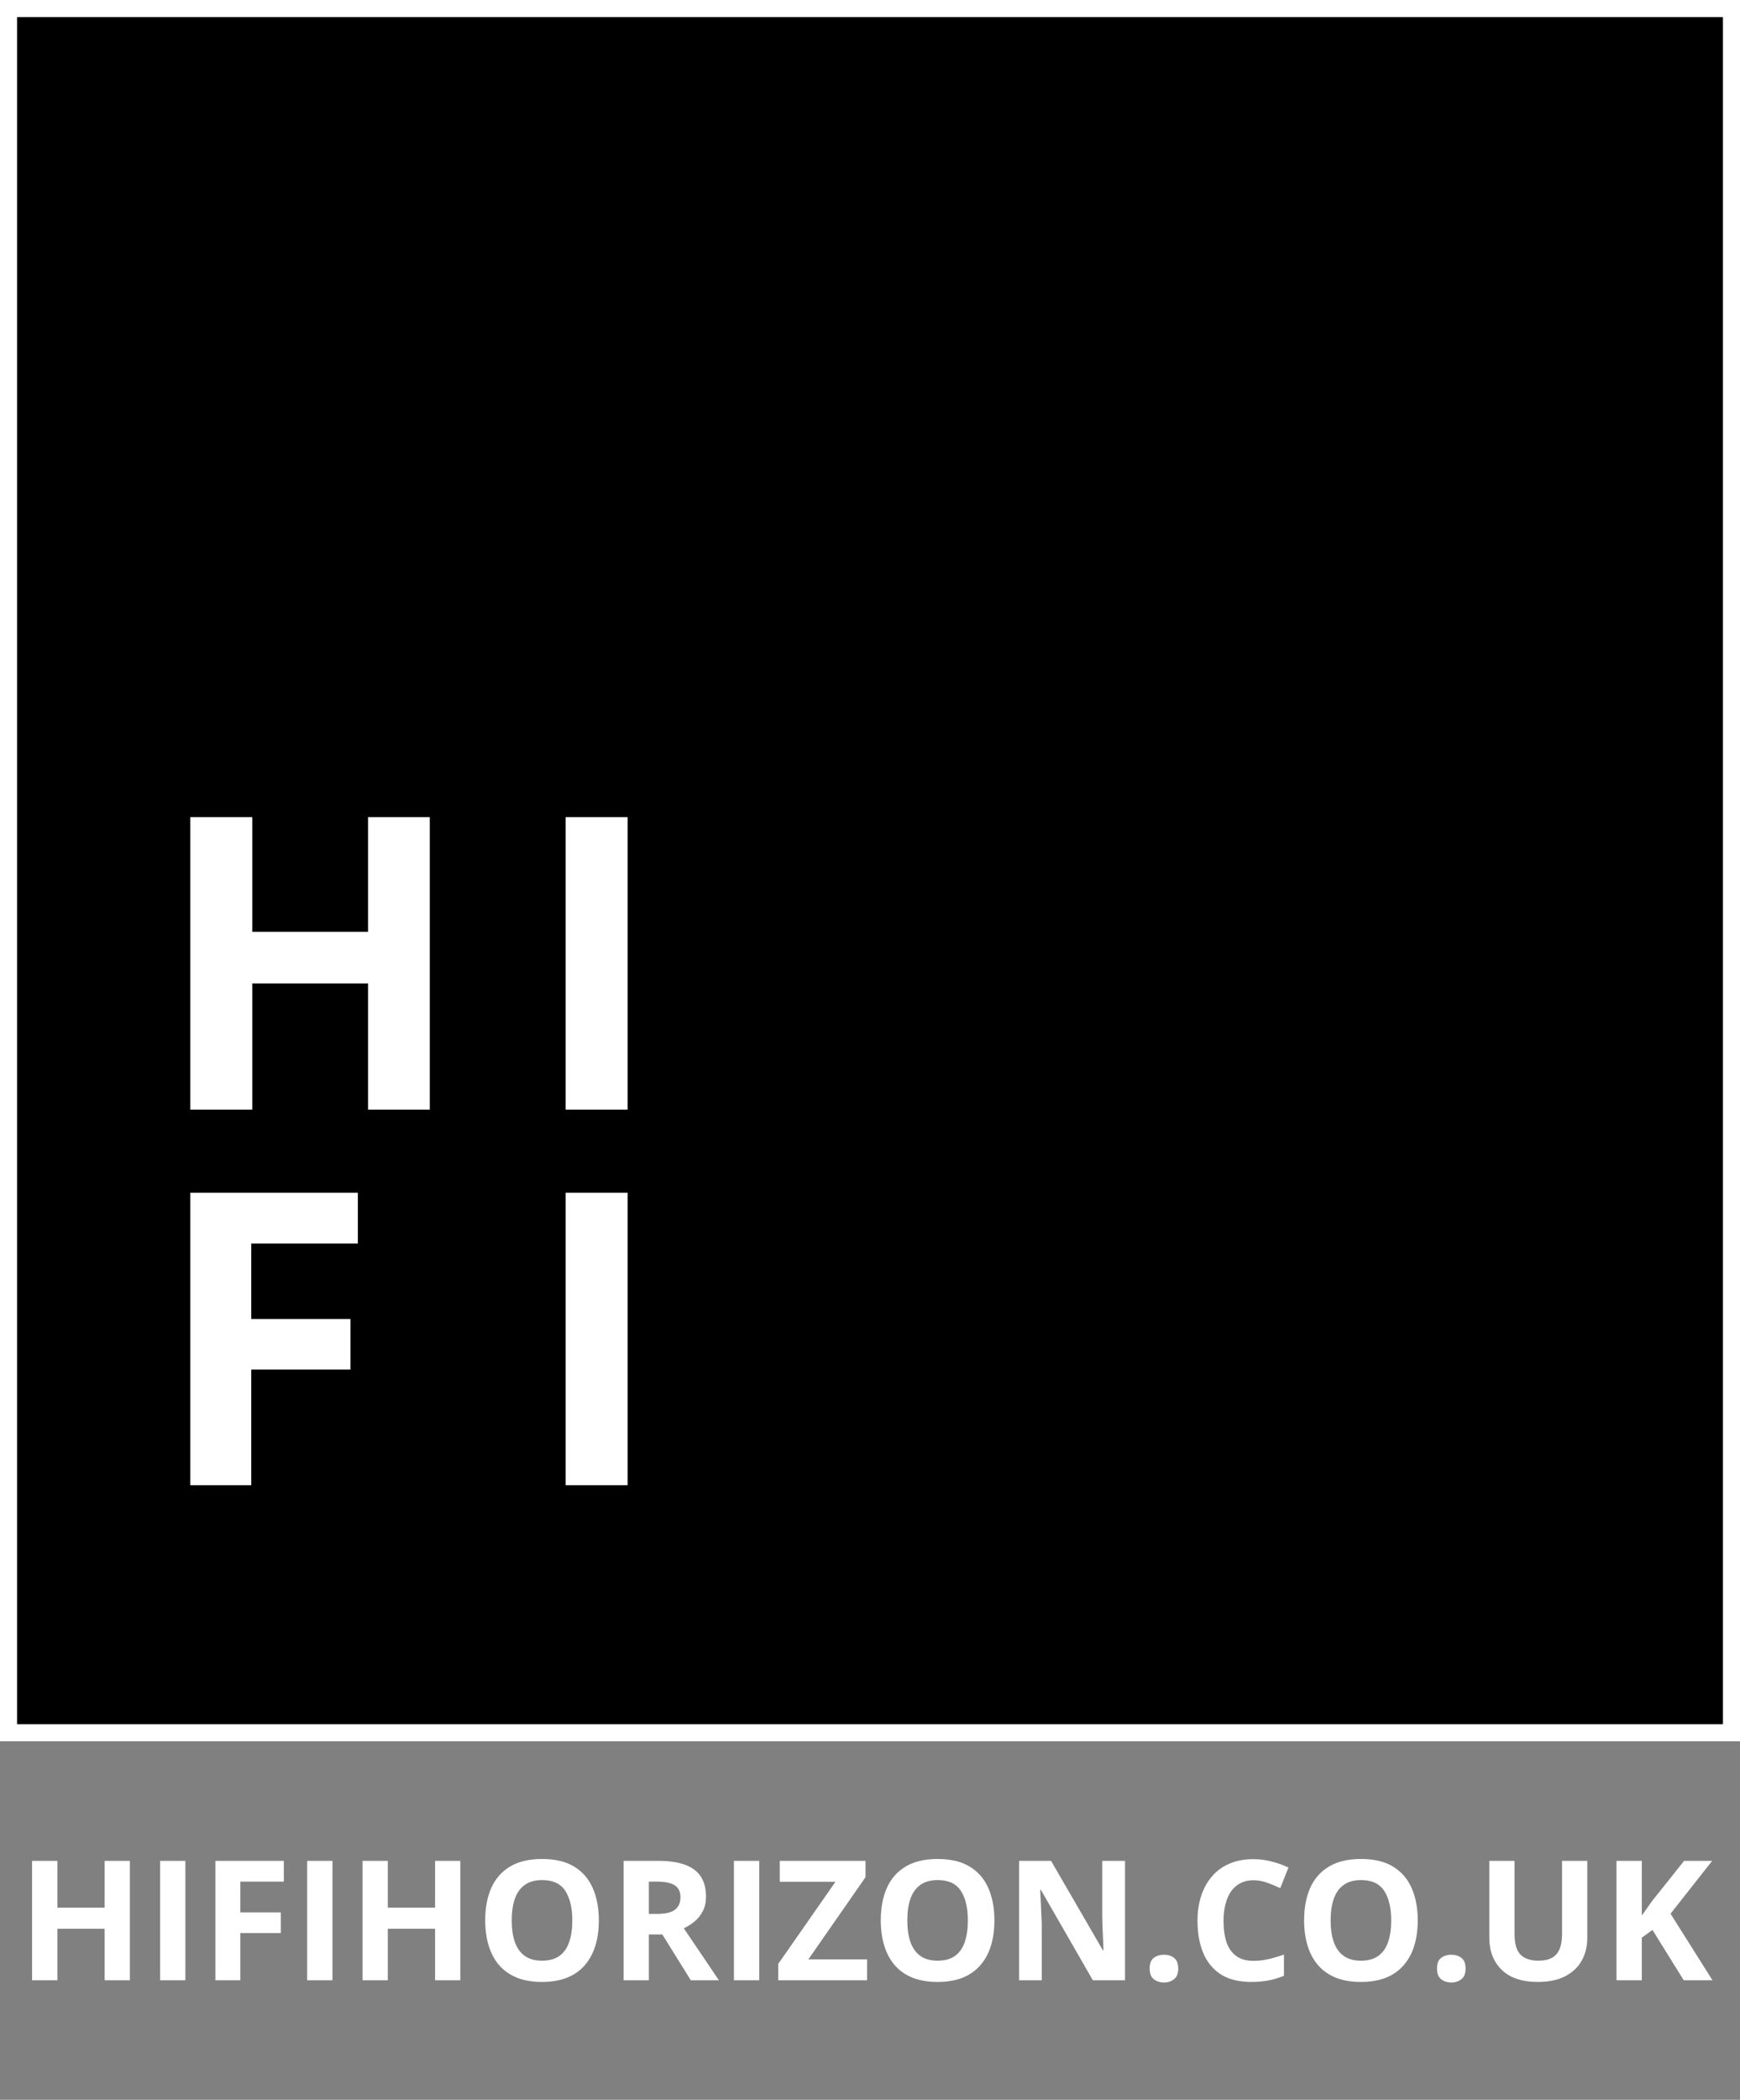 <svg width="102" height="123" viewBox="0 0 102 123" fill="none" xmlns="http://www.w3.org/2000/svg">
<rect x="0" y="0" width="102" height="123" fill="#808080" stroke="none"/>
<rect x="0.5" y="0.5" width="101" height="101" fill="black" stroke="white"/>
<path d="M33.156 87V69.867H36.789V87H33.156Z" fill="white"/>
<path d="M14.73 87H11.156V69.867H20.977V72.844H14.73V77.262H20.543V80.227H14.73V87Z" fill="white"/>
<path d="M33.156 65V47.867H36.789V65H33.156Z" fill="white"/>
<path d="M25.195 65H21.574V57.605H14.789V65H11.156V47.867H14.789V54.582H21.574V47.867H25.195V65Z" fill="white"/>
<path d="M7.613 116H6.134V112.981H3.364V116H1.88V109.004H3.364V111.746H6.134V109.004H7.613V116ZM9.384 116V109.004H10.867V116H9.384ZM14.087 116H12.628V109.004H16.638V110.22H14.087V112.024H16.461V113.234H14.087V116ZM18.006 116V109.004H19.49V116H18.006ZM26.983 116H25.505V112.981H22.734V116H21.251V109.004H22.734V111.746H25.505V109.004H26.983V116ZM35.104 112.492C35.104 113.032 35.037 113.523 34.903 113.966C34.769 114.407 34.565 114.786 34.29 115.105C34.019 115.424 33.675 115.67 33.257 115.842C32.839 116.011 32.344 116.096 31.773 116.096C31.202 116.096 30.708 116.011 30.29 115.842C29.872 115.67 29.526 115.424 29.252 115.105C28.98 114.786 28.778 114.405 28.644 113.962C28.51 113.518 28.443 113.025 28.443 112.483C28.443 111.759 28.561 111.129 28.797 110.593C29.036 110.054 29.403 109.636 29.898 109.339C30.392 109.042 31.02 108.894 31.783 108.894C32.542 108.894 33.166 109.042 33.654 109.339C34.145 109.636 34.509 110.054 34.745 110.593C34.984 111.132 35.104 111.765 35.104 112.492ZM29.998 112.492C29.998 112.981 30.059 113.402 30.18 113.756C30.304 114.107 30.497 114.378 30.759 114.569C31.02 114.757 31.359 114.852 31.773 114.852C32.194 114.852 32.536 114.757 32.797 114.569C33.059 114.378 33.249 114.107 33.367 113.756C33.488 113.402 33.549 112.981 33.549 112.492C33.549 111.759 33.411 111.181 33.137 110.76C32.863 110.339 32.411 110.129 31.783 110.129C31.365 110.129 31.024 110.224 30.759 110.416C30.497 110.604 30.304 110.875 30.18 111.229C30.059 111.58 29.998 112.001 29.998 112.492ZM38.592 109.004C39.227 109.004 39.75 109.081 40.162 109.234C40.576 109.387 40.884 109.618 41.085 109.928C41.286 110.237 41.387 110.628 41.387 111.1C41.387 111.419 41.326 111.698 41.205 111.937C41.084 112.177 40.924 112.379 40.726 112.545C40.529 112.711 40.315 112.847 40.085 112.952L42.143 116H40.497L38.827 113.316H38.037V116H36.554V109.004H38.592ZM38.487 110.22H38.037V112.11H38.516C39.007 112.11 39.358 112.028 39.568 111.866C39.782 111.7 39.889 111.457 39.889 111.138C39.889 110.807 39.774 110.57 39.544 110.43C39.318 110.29 38.965 110.22 38.487 110.22ZM43.023 116V109.004H44.507V116H43.023ZM50.828 116H45.622V115.038L48.976 110.229H45.712V109.004H50.737V109.961L47.387 114.775H50.828V116ZM58.293 112.492C58.293 113.032 58.226 113.523 58.092 113.966C57.958 114.407 57.754 114.786 57.479 115.105C57.208 115.424 56.864 115.67 56.446 115.842C56.028 116.011 55.533 116.096 54.962 116.096C54.391 116.096 53.897 116.011 53.479 115.842C53.061 115.67 52.715 115.424 52.44 115.105C52.169 114.786 51.967 114.405 51.833 113.962C51.699 113.518 51.632 113.025 51.632 112.483C51.632 111.759 51.75 111.129 51.986 110.593C52.225 110.054 52.592 109.636 53.086 109.339C53.581 109.042 54.209 108.894 54.972 108.894C55.731 108.894 56.355 109.042 56.843 109.339C57.334 109.636 57.698 110.054 57.934 110.593C58.173 111.132 58.293 111.765 58.293 112.492ZM53.187 112.492C53.187 112.981 53.248 113.402 53.369 113.756C53.493 114.107 53.686 114.378 53.948 114.569C54.209 114.757 54.547 114.852 54.962 114.852C55.383 114.852 55.725 114.757 55.986 114.569C56.248 114.378 56.438 114.107 56.556 113.756C56.677 113.402 56.737 112.981 56.737 112.492C56.737 111.759 56.6 111.181 56.326 110.76C56.052 110.339 55.6 110.129 54.972 110.129C54.554 110.129 54.212 110.224 53.948 110.416C53.686 110.604 53.493 110.875 53.369 111.229C53.248 111.58 53.187 112.001 53.187 112.492ZM65.949 116H64.064L61.02 110.708H60.977C60.99 110.928 61.001 111.149 61.011 111.373C61.02 111.596 61.03 111.819 61.039 112.043C61.049 112.263 61.059 112.485 61.068 112.708V116H59.743V109.004H61.614L64.652 114.244H64.686C64.679 114.027 64.671 113.812 64.662 113.598C64.652 113.384 64.643 113.17 64.633 112.957C64.627 112.743 64.62 112.529 64.614 112.315V109.004H65.949V116ZM67.394 115.316C67.394 115.016 67.475 114.805 67.638 114.684C67.804 114.563 68.003 114.502 68.236 114.502C68.463 114.502 68.657 114.563 68.82 114.684C68.986 114.805 69.069 115.016 69.069 115.316C69.069 115.603 68.986 115.81 68.82 115.938C68.657 116.065 68.463 116.129 68.236 116.129C68.003 116.129 67.804 116.065 67.638 115.938C67.475 115.81 67.394 115.603 67.394 115.316ZM73.481 110.138C73.197 110.138 72.945 110.194 72.725 110.306C72.508 110.414 72.324 110.572 72.174 110.779C72.028 110.987 71.916 111.237 71.84 111.531C71.763 111.824 71.725 112.154 71.725 112.521C71.725 113.016 71.785 113.438 71.906 113.789C72.031 114.137 72.222 114.403 72.481 114.588C72.739 114.77 73.072 114.861 73.481 114.861C73.765 114.861 74.049 114.829 74.332 114.765C74.62 114.702 74.931 114.611 75.266 114.493V115.737C74.956 115.864 74.651 115.955 74.352 116.01C74.052 116.067 73.715 116.096 73.342 116.096C72.621 116.096 72.028 115.947 71.562 115.651C71.099 115.351 70.756 114.933 70.533 114.397C70.31 113.858 70.198 113.229 70.198 112.512C70.198 111.982 70.27 111.497 70.413 111.057C70.557 110.617 70.768 110.235 71.045 109.913C71.323 109.591 71.666 109.342 72.074 109.167C72.482 108.991 72.951 108.904 73.481 108.904C73.829 108.904 74.176 108.948 74.524 109.038C74.875 109.124 75.21 109.243 75.529 109.396L75.05 110.602C74.789 110.478 74.525 110.369 74.261 110.277C73.996 110.184 73.736 110.138 73.481 110.138ZM83.109 112.492C83.109 113.032 83.041 113.523 82.907 113.966C82.773 114.407 82.569 114.786 82.295 115.105C82.024 115.424 81.679 115.67 81.261 115.842C80.844 116.011 80.349 116.096 79.778 116.096C79.207 116.096 78.713 116.011 78.295 115.842C77.877 115.67 77.531 115.424 77.256 115.105C76.985 114.786 76.782 114.405 76.648 113.962C76.515 113.518 76.448 113.025 76.448 112.483C76.448 111.759 76.566 111.129 76.802 110.593C77.041 110.054 77.408 109.636 77.902 109.339C78.397 109.042 79.025 108.894 79.788 108.894C80.547 108.894 81.171 109.042 81.659 109.339C82.15 109.636 82.513 110.054 82.75 110.593C82.989 111.132 83.109 111.765 83.109 112.492ZM78.003 112.492C78.003 112.981 78.063 113.402 78.185 113.756C78.309 114.107 78.502 114.378 78.764 114.569C79.025 114.757 79.363 114.852 79.778 114.852C80.199 114.852 80.54 114.757 80.802 114.569C81.064 114.378 81.254 114.107 81.371 113.756C81.493 113.402 81.553 112.981 81.553 112.492C81.553 111.759 81.416 111.181 81.142 110.76C80.868 110.339 80.416 110.129 79.788 110.129C79.37 110.129 79.028 110.224 78.764 110.416C78.502 110.604 78.309 110.875 78.185 111.229C78.063 111.58 78.003 112.001 78.003 112.492ZM84.238 115.316C84.238 115.016 84.319 114.805 84.482 114.684C84.648 114.563 84.847 114.502 85.08 114.502C85.306 114.502 85.501 114.563 85.664 114.684C85.83 114.805 85.913 115.016 85.913 115.316C85.913 115.603 85.83 115.81 85.664 115.938C85.501 116.065 85.306 116.129 85.08 116.129C84.847 116.129 84.648 116.065 84.482 115.938C84.319 115.81 84.238 115.603 84.238 115.316ZM93.047 109.004V113.531C93.047 114.013 92.94 114.448 92.727 114.837C92.516 115.223 92.195 115.529 91.765 115.756C91.337 115.982 90.798 116.096 90.147 116.096C89.222 116.096 88.517 115.86 88.032 115.387C87.547 114.915 87.305 114.29 87.305 113.512V109.004H88.784V113.287C88.784 113.864 88.902 114.269 89.138 114.502C89.374 114.735 89.723 114.852 90.186 114.852C90.511 114.852 90.774 114.796 90.975 114.684C91.18 114.572 91.329 114.4 91.425 114.167C91.521 113.934 91.569 113.638 91.569 113.277V109.004H93.047ZM100.388 116H98.703L96.871 113.052L96.244 113.502V116H94.76V109.004H96.244V112.205C96.343 112.068 96.44 111.931 96.536 111.794C96.631 111.657 96.729 111.519 96.828 111.382L98.722 109.004H100.369L97.928 112.1L100.388 116Z" fill="white"/>
</svg>
